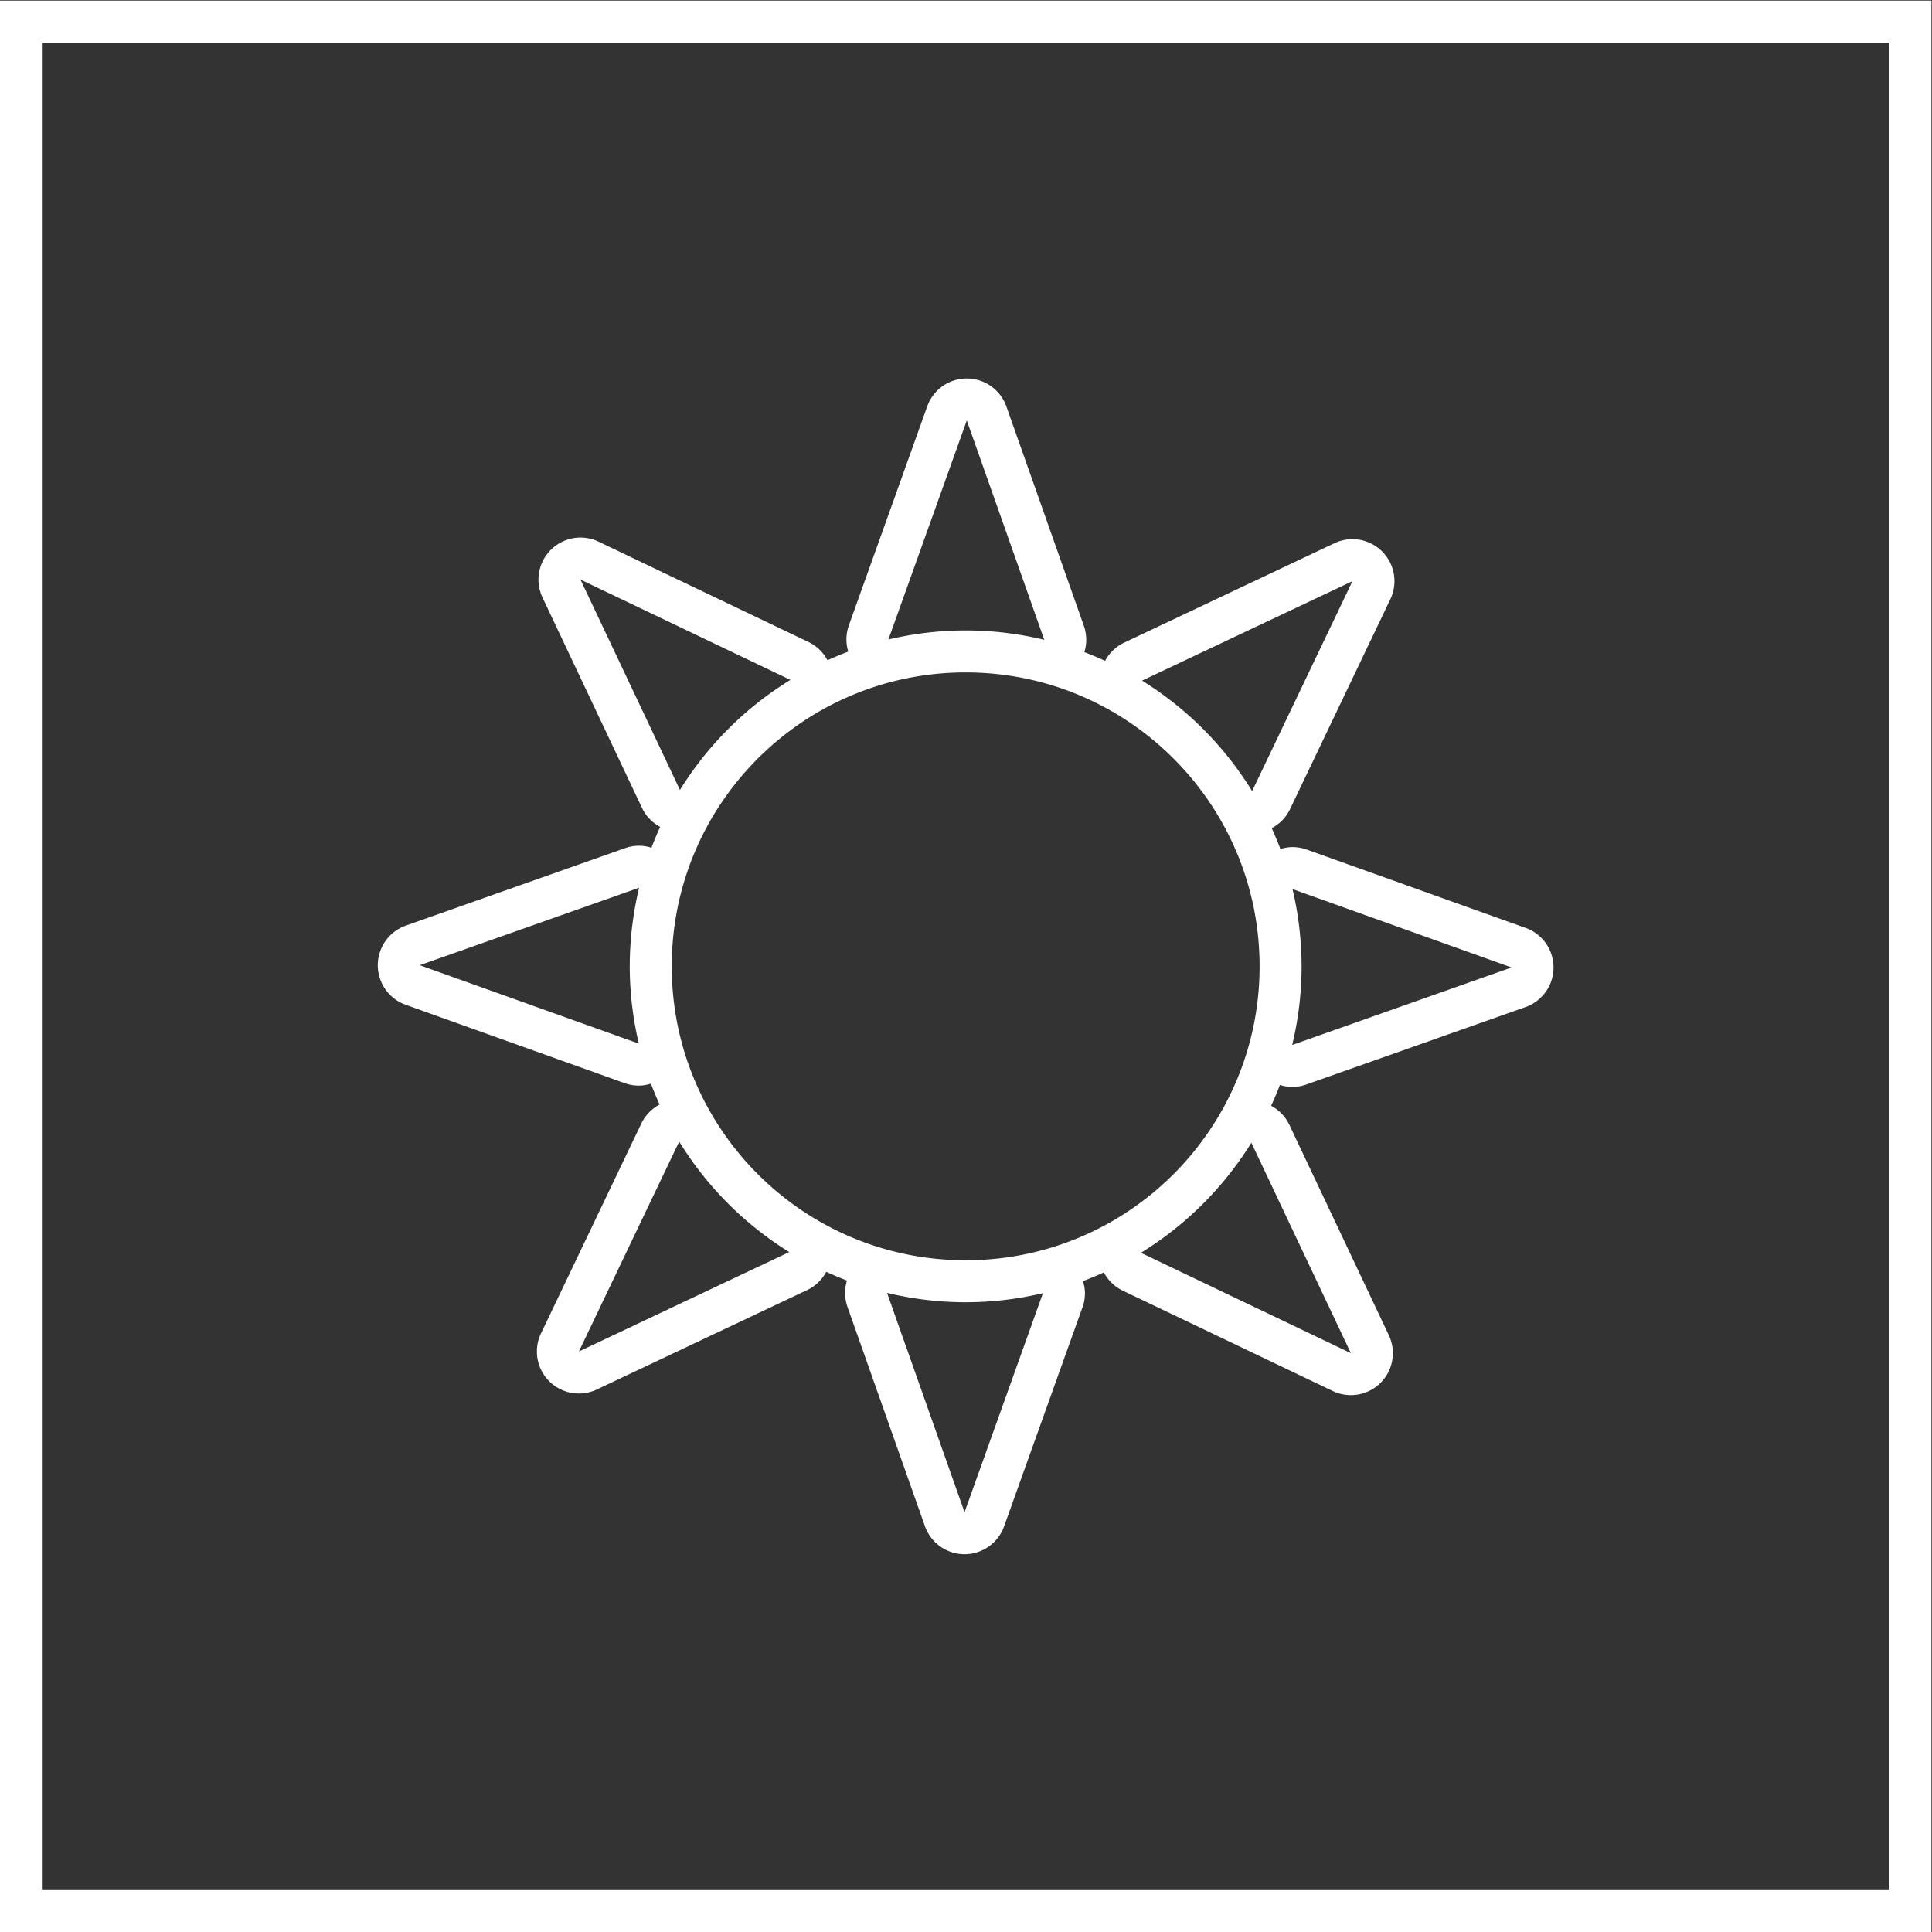 <svg xmlns="http://www.w3.org/2000/svg" xml:space="preserve" width="245.333" height="245.333"><rect width="100%" height="100%" fill="#333333" stroke="none"/><defs><clipPath id="a" clipPathUnits="userSpaceOnUse"><path d="M0 256h256V0H0Z"/></clipPath></defs><g clip-path="url(#a)" transform="matrix(1.333 0 0 -1.333 -48 293.333)"><path d="M0 0a32 32 0 0 1 .894 7.489 32 32 0 0 1-.865 7.361l20.865-7.468Zm-3.818 24.183a32.25 32.25 0 0 1-10.485 10.524l20.042 9.476zm9.405-53.539-19.999 9.557A32.24 32.24 0 0 1-3.889-9.314zm-36.693 8.845c-15.464 0-28 12.536-28 28s12.536 28 28 28c15.463 0 28-12.536 28-28s-12.537-28-28-28m-.108-24-7.381 20.894a32 32 0 0 1 7.489-.894c2.533 0 4.996.305 7.361.865zm-36.738 15.307 9.557 19.999A32.26 32.26 0 0 1-47.91-19.729zm.152 73.538 20-9.557a32.24 32.24 0 0 1-10.524-10.484zm36.801 15.155 7.382-20.893c-2.404.578-4.91.893-7.489.893-2.534 0-4.996-.305-7.361-.864zM-62.242.128l-20.864 7.469 20.893 7.381a32 32 0 0 1-.893-7.489c0-2.533.305-4.996.864-7.361m84.483 11.02L1.378 18.616a4 4 0 0 1-1.348.234c-.392 0-.779-.073-1.154-.186a32 32 0 0 1-.827 1.989 4 4 0 0 1 1.742 1.805L9.286 42.33a4 4 0 0 1-3.478 5.853h-.07q-.157 0-.315-.012a4 4 0 0 1-1.47-.408l-19.966-9.44a4 4 0 0 1-1.811-1.732q-.972.447-1.977.829a4 4 0 0 1-.045 2.508l-7.382 20.894a4 4 0 0 1-3.763 2.667h-.008a4 4 0 0 1-3.766-2.652l-7.468-20.864a4 4 0 0 1-.057-2.504 33 33 0 0 1-1.98-.824 4 4 0 0 1-1.806 1.741l-19.999 9.558a4 4 0 0 1-4.548-.775 4 4 0 0 1-.794-4.544l9.477-20.042a4 4 0 0 1 1.732-1.812 32 32 0 0 1-.833-1.985 4 4 0 0 1-1.119.192h-.053q-.106 0-.211-.005a4 4 0 0 1-1.209-.254l-20.806-7.351a4 4 0 0 1-.016-7.538l20.865-7.468a4 4 0 0 1 1.347-.234c.393 0 .779.073 1.154.186.252-.674.531-1.335.827-1.989a4 4 0 0 1-1.741-1.804l-9.558-20a4 4 0 0 1 5.319-5.341l20.042 9.475c.789.373 1.413.99 1.811 1.733a32 32 0 0 1 1.977-.829 4 4 0 0 1 .045-2.508l7.382-20.894a4 4 0 0 1 3.763-2.668h.009a4 4 0 0 1 3.766 2.653l7.415 20.716c.186.462.289.967.289 1.496 0 .403-.077.786-.189 1.153.675.252 1.336.531 1.99.827a4 4 0 0 1 1.805-1.742l19.999-9.557a3.998 3.998 0 0 1 5.341 5.319L-.272-7.604a4 4 0 0 1-1.733 1.811q.45.975.833 1.985C-.792-3.925-.399-4 0-4c.447 0 .897.075 1.332.229L22.226 3.61a4 4 0 0 1 .015 7.538" style="fill:#fff;fill-opacity:1;fill-rule:nonzero;stroke:none" transform="translate(159.106 120.51)"/><path d="M220 220H36V36h184Zm-4-180H40v176h176z" style="fill:#fff;fill-opacity:1;fill-rule:nonzero;stroke:none"/></g></svg>